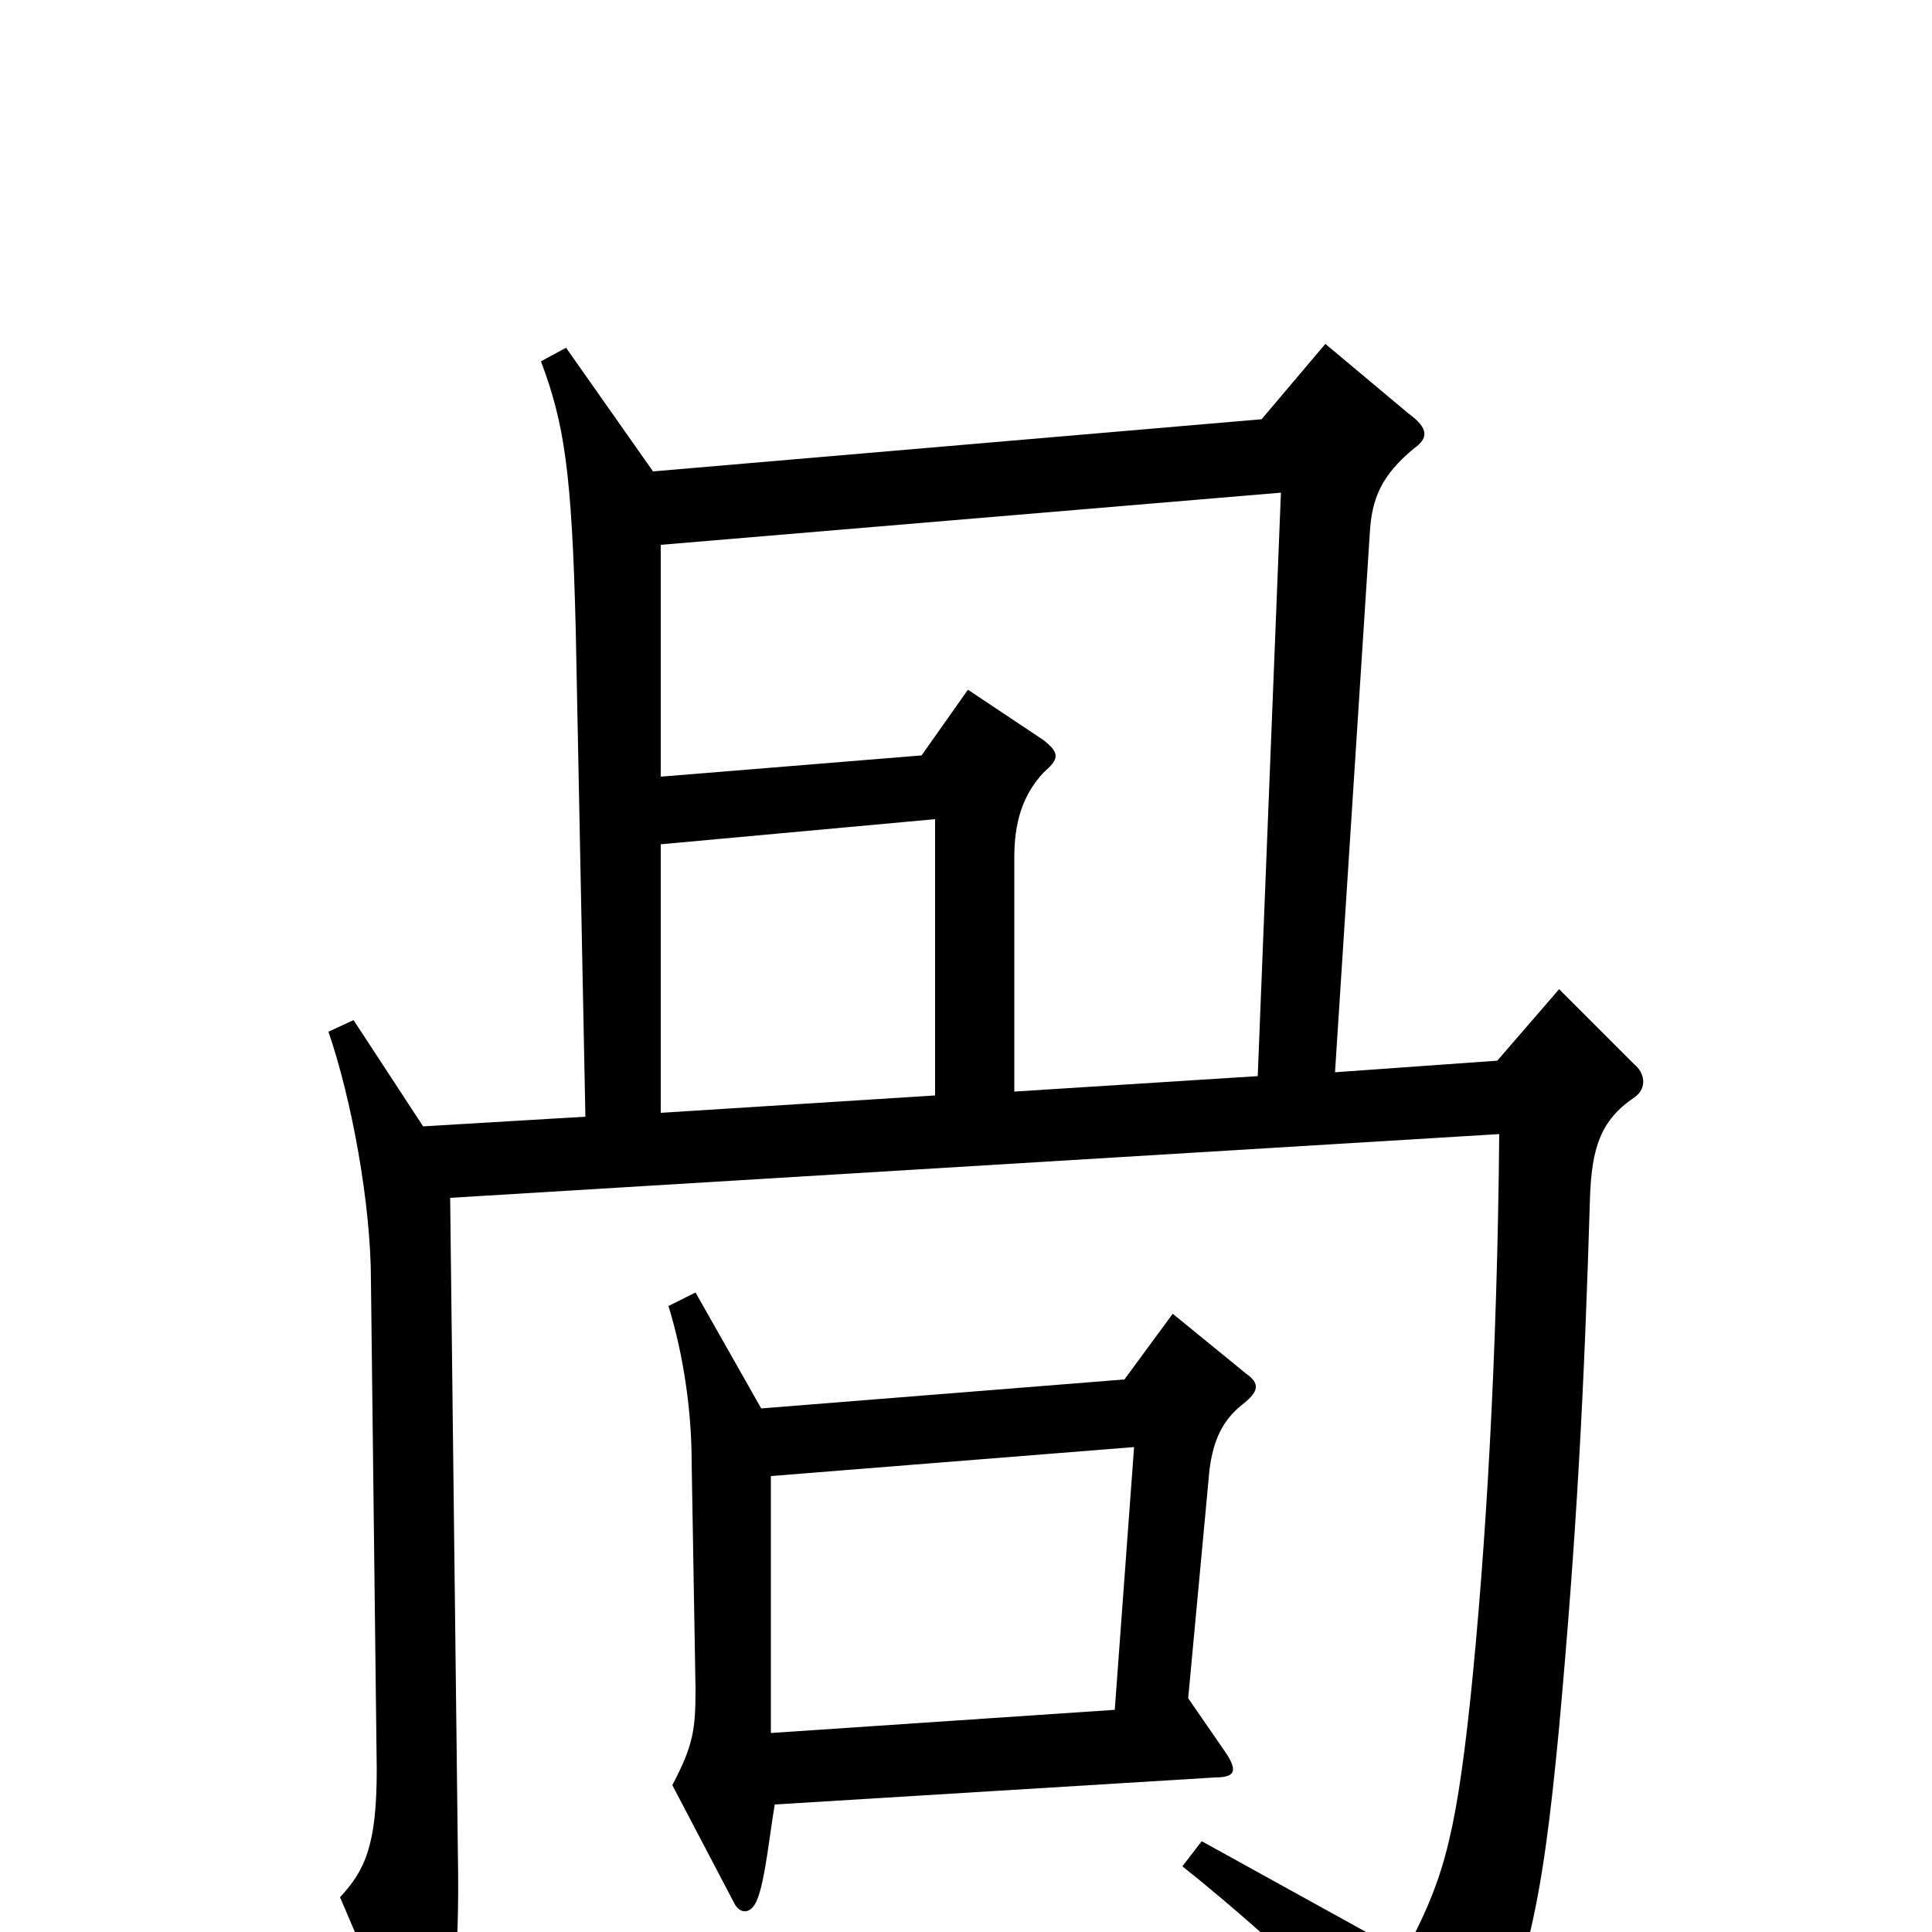 <svg xmlns="http://www.w3.org/2000/svg" viewBox="0 -1000 1000 1000">
	<path fill="#000000" d="M846 -432C853 -437 851 -445 846 -449L807 -488L775 -451L691 -445L709 -724C710 -742 715 -754 732 -768C739 -773 740 -778 729 -786L686 -822L653 -783L338 -756L293 -820L280 -813C292 -781 296 -756 298 -674L303 -422L219 -417L183 -472L170 -466C182 -431 192 -377 192 -337L195 -84C195 -45 189 -32 176 -18L211 64C215 74 223 74 227 64C234 44 238 16 237 -40L233 -380L776 -413C775 -298 769 -197 761 -120C753 -45 746 -25 727 11L622 -47L612 -34C661 5 717 59 740 87C749 97 753 97 757 88C790 28 798 -11 807 -106C816 -205 820 -280 823 -381C824 -405 828 -420 846 -432ZM645 -289L607 -320L582 -286L394 -271L360 -331L346 -324C354 -298 358 -269 358 -243L360 -126C360 -105 359 -97 348 -76L380 -15C383 -9 389 -9 392 -17C396 -27 398 -48 401 -66L629 -80C640 -80 640 -84 635 -92L615 -121L626 -239C628 -255 633 -265 643 -273C652 -280 652 -284 645 -289ZM663 -745L651 -443L525 -435V-556C525 -574 529 -588 540 -600C548 -607 549 -610 540 -617L501 -643L477 -609L342 -598V-718ZM484 -433L342 -424V-563L484 -576ZM587 -251L577 -115L399 -103V-236Z"/>
</svg>